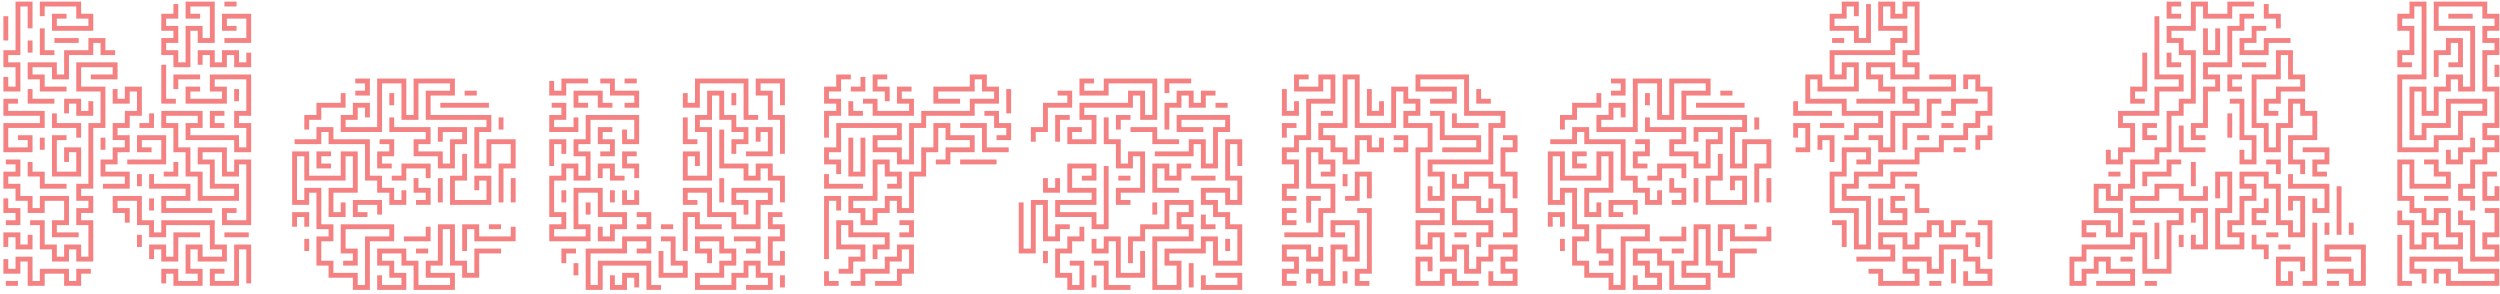 <svg width="247" height="29" viewBox="0 0 247 29" fill="none" xmlns="http://www.w3.org/2000/svg">
<path d="M0.335 9.04V7.6H0.815V8.56H1.535V6.64H0.335V4.96H1.535V0.16H3.215V2.8H2.735V0.64H2.015V5.44H0.815V6.16H2.015V9.04H0.335ZM5.135 3.04V1.36H6.575V1.84H5.615V2.56H8.735V1.84H7.535V0.64H4.415V1.6H3.935V0.16H8.015V1.36H9.215V3.04H5.135ZM17.135 6.64V5.44H15.935V3.76H17.135V3.04H15.935V1.36H17.135V0.4H17.615V1.84H16.415V2.56H17.615V4.24H16.415V4.96H17.615V6.16H18.335V2.56H20.015V3.76H20.735V0.64H18.815V1.36H19.775V1.84H18.335V0.16H21.215V4.24H19.535V3.04H18.815V6.64H17.135ZM22.175 0.64V0.16H23.375V0.64H22.175ZM22.175 4.24V3.76H24.335V1.84H22.415V2.56H23.375V3.04H21.935V1.36H24.815V4.24H22.175ZM0.335 4V1.6H0.815V4H0.335ZM3.935 5.44V2.8H4.415V4.96H5.375V5.44H3.935ZM5.375 4.24V3.76H7.775V4.24H5.375ZM3.935 9.04V7.84H2.735V6.16H5.615V7.36H6.335V4.96H8.735V3.76H10.415V4.96H11.375V5.44H9.935V4.24H9.215V5.44H6.815V7.84H5.135V6.64H3.215V7.36H4.415V8.56H6.575V9.04H3.935ZM2.735 5.2V4H3.215V5.2H2.735ZM20.735 6.64V5.44H20.015V6.4H19.535V4.96H21.215V6.16H21.935V4.96H23.615V6.16H24.335V5.2H24.815V6.64H23.135V5.44H22.415V6.64H20.735ZM5.135 25.84V24.64H3.935V22.24H2.975V21.76H4.415V24.16H5.615V25.36H6.335V24.16H8.015V25.36H8.735V22.24H7.535V20.56H8.735V19.84H7.535V18.16H8.735V12.16H9.935V9.04H7.535V6.16H11.615V7.84H8.975V7.36H11.135V6.64H8.015V8.56H10.415V12.64H9.215V18.64H8.015V19.36H9.215V21.04H8.015V21.76H9.215V25.84H7.535V24.64H6.815V25.84H5.135ZM15.935 10.24V6.4H16.415V9.76H17.375V10.24H15.935ZM21.935 22.24V20.56H23.375V21.04H22.415V21.76H24.335V16.24H23.615V17.44H21.935V15.04H20.015V15.76H21.215V18.16H23.615V19.84H19.535V17.44H18.335V15.04H17.135V12.64H15.935V10.96H20.015V12.64H18.815V13.36H23.615V14.56H24.335V12.64H23.135V10.96H24.335V7.84H21.215V8.56H22.415V10.24H18.335V8.56H19.775V9.04H18.815V9.76H21.935V9.04H20.735V7.36H24.815V11.44H23.615V12.16H24.815V15.04H23.135V13.84H18.335V12.16H19.535V11.44H16.415V12.16H17.615V14.56H18.815V16.96H20.015V19.36H23.135V18.64H20.735V16.24H19.535V14.56H22.415V16.96H23.135V15.76H24.815V22.24H21.935ZM17.135 8.8V7.36H19.775V7.84H17.615V8.8H17.135ZM10.175 18.64V18.16H12.335V17.44H9.935V15.76H11.135V14.56H12.335V13.84H11.135V12.16H12.335V10.96H13.535V9.04H12.815V10.24H11.135V8.8H11.615V9.76H12.335V8.56H14.015V11.44H12.815V12.64H11.615V13.36H12.815V15.04H11.615V16.24H10.415V16.96H12.815V18.64H10.175ZM23.135 10V8.8H23.615V10H23.135ZM2.735 10.24V8.8H3.215V9.76H5.375V10.24H2.735ZM7.535 11.44V10.24H6.815V11.2H6.335V9.76H8.015V10.96H8.735V10H9.215V11.44H7.535ZM0.335 15.04V12.16H3.935V11.44H0.335V9.76H1.775V10.24H0.815V10.96H4.415V12.64H0.815V14.56H2.735V13.84H1.775V13.36H3.215V15.04H0.335ZM20.735 12.64V10.96H22.175V11.44H21.215V12.16H22.175V12.64H20.735ZM13.775 12.64V12.16H14.735V11.2H15.215V12.64H13.775ZM7.535 13.6V12.64H5.135V11.2H5.615V12.16H8.015V13.6H7.535ZM5.135 17.44V13.36H6.575V13.84H5.615V16.96H7.535V15.04H6.815V16H6.335V14.56H8.015V17.44H5.135ZM12.575 16.24V15.76H15.935V13.84H14.015V14.56H14.975V15.04H13.535V13.36H16.415V16.24H12.575ZM3.935 14.8V13.6H4.415V14.8H3.935ZM9.935 14.8V13.6H10.415V14.8H9.935ZM5.135 23.44V21.76H6.335V19.84H4.415V21.04H2.735V19.84H1.535V18.64H0.335V16.96H1.535V16.24H0.575V15.76H2.015V17.44H0.815V18.16H2.015V19.36H3.215V20.56H3.935V19.36H6.815V22.24H5.615V22.96H7.775V23.44H5.135ZM3.935 18.64V17.44H2.735V16H3.215V16.96H4.415V18.16H6.575V18.64H3.935ZM16.175 17.44V16.96H17.135V16H17.615V17.44H16.175ZM13.535 18.4V17.2H14.015V18.4H13.535ZM15.935 21.04V19.36H18.335V18.64H14.735V17.2H15.215V18.16H18.815V19.84H16.415V20.56H20.975V21.04H15.935ZM17.135 28.24V27.04H16.415V28H15.935V26.56H17.615V27.76H19.535V27.04H18.335V24.16H20.015V25.36H21.935V24.64H20.735V22.24H16.415V23.44H14.735V22.24H13.535V19.84H11.615V20.56H12.815V22H12.335V21.04H11.135V19.36H14.015V21.76H15.215V22.96H15.935V21.76H21.215V24.16H22.415V25.84H19.535V24.64H18.815V26.56H20.015V28.24H17.135ZM14.735 20.8V19.6H15.215V20.8H14.735ZM0.575 22.24V21.76H1.535V21.04H0.335V19.6H0.815V20.56H2.015V22.24H0.575ZM1.535 24.64V23.44H0.815V24.4H0.335V22.96H2.015V24.16H2.735V23.2H3.215V24.64H1.535ZM15.935 25.84V24.64H15.215V25.6H14.735V24.16H16.415V25.36H17.135V22.96H19.775V23.44H17.615V25.84H15.935ZM22.175 23.44V22.96H24.575V23.44H22.175ZM13.535 24.4V23.2H14.015V24.4H13.535ZM20.735 28.24V26.56H22.175V27.04H21.215V27.76H23.135V24.16H24.815V28H24.335V24.64H23.615V28.24H20.735ZM2.735 28.24V25.84H2.015V27.04H0.335V25.6H0.815V26.56H1.535V25.36H3.215V27.76H3.935V26.56H6.815V27.76H7.535V26.56H8.975V27.04H8.015V28.24H6.335V27.04H4.415V28.24H2.735ZM0.575 28.24V27.76H1.775V28.24H0.575ZM49.264 20V16.16H50.464V14.24H48.544V16.64H46.864V12.56H48.064V11.84H42.064V8.96H44.464V8.24H41.344V11.84H39.664V8.24H37.744V13.04H33.664V11.36H34.864V10.16H36.544V11.6H36.064V10.64H35.344V11.84H34.144V12.56H37.264V7.76H40.144V11.36H40.864V7.76H44.944V9.44H42.544V11.36H48.544V13.04H47.344V16.16H48.064V13.76H50.944V16.64H49.744V20H49.264ZM35.104 9.44V8.96H36.064V8.24H35.104V7.76H36.544V9.44H35.104ZM45.904 9.44V8.96H47.104V9.44H45.904ZM30.064 12.8V11.36H31.264V10.16H33.664V9.2H34.144V10.64H31.744V11.84H30.544V12.8H30.064ZM38.464 10.4V9.2H38.944V10.4H38.464ZM43.504 10.64V10.16H48.304V10.64H43.504ZM43.264 16.64V15.44H40.864V13.76H42.064V13.04H38.464V11.6H38.944V12.56H42.544V14.24H41.344V14.96H43.744V16.16H44.464V13.76H45.664V13.04H43.744V14H43.264V12.56H46.144V14.24H44.944V16.64H43.264ZM49.264 12.8V11.6H49.744V12.8H49.264ZM38.464 20.24V19.04H37.264V17.84H36.064V14.24H32.464V13.04H31.744V14.24H29.104V13.76H31.264V12.56H32.944V13.76H36.544V17.36H37.744V18.56H38.944V19.76H39.664V18.8H40.144V20.24H38.464ZM37.264 16.64V14.96H38.464V14.24H37.504V13.76H38.944V15.44H37.744V16.16H38.704V16.64H37.264ZM34.864 28.64V27.44H32.464V26.24H31.264V23.36H32.464V22.64H31.264V19.04H30.544V20.24H28.864V14.96H30.544V17.36H33.664V14.96H35.344V19.04H32.944V20.96H33.664V20H34.144V21.44H32.464V18.56H34.864V15.44H34.144V17.84H30.064V15.44H29.344V19.76H30.064V18.56H31.744V22.16H32.944V23.84H31.744V25.76H32.944V26.96H35.344V28.16H36.064V23.36H38.464V22.64H34.144V24.56H35.344V26.24H33.904V25.76H34.864V25.04H33.664V22.16H38.944V23.84H36.544V28.64H34.864ZM31.264 16.64V14.96H32.704V15.44H31.744V16.16H32.704V16.64H31.264ZM44.464 20.24V17.36H45.664V15.2H46.144V17.84H44.944V19.76H48.064V17.84H47.344V18.8H46.864V17.36H48.544V20.24H44.464ZM38.704 17.84V17.36H39.664V16.16H42.544V17.6H42.064V16.64H40.144V17.84H38.704ZM50.464 20V17.6H50.944V20H50.464ZM41.104 20.24V19.76H42.064V19.04H40.864V17.6H41.344V18.56H42.544V20.24H41.104ZM43.264 20V17.6H43.744V20H43.264ZM34.864 21.44V19.76H37.744V21.2H37.264V20.24H35.344V20.96H36.304V21.44H34.864ZM28.864 22.4V20.96H30.544V22.4H30.064V21.44H29.344V22.4H28.864ZM37.264 28.64V27.2H37.744V28.16H39.664V27.44H38.464V26.24H37.264V24.56H40.144V25.76H41.344V28.16H44.464V27.44H42.064V25.76H43.264V22.16H44.944V25.76H46.144V26.96H46.864V24.56H49.504V25.04H47.344V27.44H45.664V26.24H44.464V22.64H43.744V26.24H42.544V26.96H44.944V28.64H40.864V26.24H39.664V25.04H37.744V25.76H38.944V26.96H40.144V28.64H37.264ZM45.664 24.8V22.16H47.344V23.36H50.464V22.4H50.944V23.84H46.864V22.64H46.144V24.8H45.664ZM48.304 22.64V22.16H49.504V22.64H48.304ZM39.904 23.84V23.36H42.064V22.4H42.544V23.84H39.904ZM30.064 24.8V23.6H30.544V24.8H30.064ZM41.104 25.04V24.56H42.304V25.04H41.104ZM54.266 9.44V8H54.746V8.96H55.466V7.76H58.106V8.24H55.946V9.44H54.266ZM61.706 10.64V10.16H62.666V9.44H60.266V8.24H59.306V7.76H60.746V8.96H63.146V10.64H61.706ZM61.706 8.24V7.76H62.906V8.24H61.706ZM73.466 11.84V8.24H69.146V10.64H67.466V9.2H67.946V10.16H68.666V7.76H73.946V11.36H74.906V11.84H73.466ZM77.066 15.2V11.84H75.866V9.44H74.666V7.76H77.546V10.4H77.066V8.24H75.146V8.96H76.346V11.36H77.546V15.2H77.066ZM56.666 10.64V8.96H59.546V10.16H60.506V10.64H59.066V9.44H57.146V10.16H58.106V10.64H56.666ZM67.466 17.84V14.96H69.146V16.4H68.666V15.44H67.946V17.36H69.866V13.04H68.666V11.36H69.866V8.96H71.546V11.36H72.746V12.56H73.946V14.24H72.746V15.2H72.266V13.76H73.466V13.04H72.266V11.84H71.066V9.44H70.346V11.84H69.146V12.56H70.346V17.84H67.466ZM72.266 10.4V9.2H72.746V10.4H72.266ZM54.266 13.04V11.36H55.466V10.64H54.506V10.16H55.946V11.84H54.746V12.56H56.666V11.6H57.146V13.04H54.266ZM54.266 23.84V22.16H55.466V21.44H54.266V17.36H55.466V16.16H57.146V17.36H57.866V15.44H56.666V13.76H57.866V11.36H63.146V14.24H61.466V12.8H61.946V13.76H62.666V11.84H58.346V14.24H57.146V14.96H58.346V17.84H56.666V16.64H55.946V17.84H54.746V20.96H55.946V22.64H54.746V23.36H57.866V22.64H56.666V18.56H59.546V20.96H61.946V22.64H60.746V23.84H59.066V22.4H59.546V23.36H60.266V22.16H61.466V21.44H59.066V19.04H57.146V22.16H58.346V23.84H54.266ZM67.466 14.24V11.6H67.946V13.76H68.906V14.24H67.466ZM73.706 15.44V14.96H75.866V13.04H75.146V14H74.666V12.56H76.346V15.44H73.706ZM59.306 15.44V14.96H60.266V14.24H59.066V12.56H60.506V13.04H59.546V13.76H60.746V15.44H59.306ZM77.066 20V17.84H75.866V16.64H75.146V17.84H73.466V16.64H71.066V12.8H71.546V16.16H73.946V17.36H74.666V16.16H76.346V17.36H77.546V20H77.066ZM54.266 16.4V13.76H55.946V15.2H55.466V14.24H54.746V16.4H54.266ZM62.666 17.6V16.64H61.466V14.96H62.906V15.44H61.946V16.16H63.146V17.6H62.666ZM60.266 17.84V16.64H59.546V17.6H59.066V16.16H60.746V17.36H61.706V17.84H60.266ZM71.066 20V17.6H71.546V20H71.066ZM72.266 22.64V21.44H69.866V19.04H67.946V19.76H68.906V20.24H67.466V18.56H70.346V20.96H72.746V22.16H74.666V19.76H75.866V19.04H72.746V19.76H73.946V21.2H73.466V20.24H72.266V18.56H76.346V20.24H75.146V22.64H72.266ZM55.466 20V18.8H55.946V20H55.466ZM60.266 20V18.8H60.746V20H60.266ZM61.466 20.24V18.8H61.946V19.76H62.666V18.8H63.146V20.24H61.466ZM57.866 21.2V20H58.346V21.2H57.866ZM75.866 26.24V23.36H77.066V22.64H75.866V20.96H77.306V21.44H76.346V22.16H77.546V23.84H76.346V25.76H77.066V24.8H77.546V26.24H75.866ZM62.906 22.64V22.16H63.866V21.44H62.906V20.96H64.346V22.64H62.906ZM67.466 24.8V20.96H69.146V22.16H71.306V22.64H68.666V21.44H67.946V24.8H67.466ZM65.306 22.64V22.16H66.506V22.64H65.306ZM57.866 28.64V24.56H61.466V23.36H64.346V25.04H62.906V24.56H63.866V23.84H61.946V25.04H58.346V28.16H59.066V25.76H64.346V28.16H65.306V28.64H63.866V26.24H59.546V28.64H57.866ZM65.066 27.44V24.8H65.546V26.96H67.466V26.24H66.266V23.84H65.306V23.36H66.746V25.76H67.946V27.44H65.066ZM68.666 28.64V26.96H71.066V25.76H72.266V25.04H71.066V23.84H69.146V24.56H70.346V26H69.866V25.04H68.666V23.36H71.546V24.56H72.746V26.24H71.546V27.44H69.146V28.16H72.266V26.96H73.466V25.76H75.146V26.96H76.346V28.64H73.706V28.16H75.866V27.44H74.666V26.24H73.946V27.44H72.746V28.64H68.666ZM73.706 25.04V24.56H74.666V23.84H72.506V23.36H75.146V25.04H73.706ZM55.466 26V24.56H56.906V25.04H55.946V26H55.466ZM56.666 27.2V26H57.146V27.2H56.666ZM60.266 28.64V27.2H60.746V28.16H61.466V26.96H63.146V28.4H62.666V27.44H61.946V28.64H60.266ZM77.066 28.4V27.2H77.546V28.4H77.066ZM82.619 17.2V16.24H81.419V14.56H82.619V12.16H89.099V13.84H86.699V14.56H89.099V15.76H89.819V12.16H91.019V10.96H95.819V9.76H98.219V9.04H97.019V7.84H96.299V9.04H92.699V9.76H94.859V10.24H92.219V8.56H95.819V7.36H97.499V8.56H98.699V10.24H96.299V11.44H91.499V12.64H90.299V16.24H88.619V15.04H86.219V13.36H88.619V12.64H83.099V15.04H81.899V15.76H83.099V17.2H82.619ZM81.419 13.6V10.96H82.619V10.24H81.419V8.56H82.619V7.36H84.059V7.84H83.099V9.04H81.899V9.76H83.099V11.44H81.899V13.6H81.419ZM87.419 10V9.04H86.219V7.36H87.659V7.84H86.699V8.56H87.899V10H87.419ZM84.059 9.04V8.56H85.019V7.6H85.499V9.04H84.059ZM86.219 11.44V10.24H85.259V9.76H86.699V10.96H89.819V10.24H88.619V8.56H90.059V9.04H89.099V9.76H90.299V11.44H86.219ZM99.419 11.2V8.8H99.899V11.2H99.419ZM83.819 11.44V10H84.299V10.96H85.259V11.44H83.819ZM98.459 13.84V13.36H99.419V12.64H98.219V11.44H97.259V10.96H98.699V12.16H99.899V13.84H98.459ZM85.019 22.24V21.04H83.819V19.36H86.219V15.76H87.899V16.96H89.099V18.64H87.659V18.16H88.619V17.44H87.419V16.24H86.699V19.84H84.299V20.56H85.499V21.76H86.219V20.56H87.419V19.36H89.099V20.56H89.819V16.96H91.019V14.56H92.219V12.16H93.899V13.36H96.299V15.04H93.899V16.24H92.459V15.76H93.419V14.56H95.819V13.84H93.419V12.64H92.699V15.04H91.499V17.44H90.299V21.04H88.619V19.84H87.899V21.04H86.699V22.24H85.019ZM97.019 15.04V12.64H94.859V12.16H97.499V14.56H99.659V15.04H97.019ZM83.819 17.44V13.6H84.299V16.96H85.019V13.6H85.499V17.44H83.819ZM94.859 16.24V15.76H98.459V16.24H94.859ZM81.419 18.64V17.2H81.899V18.16H85.259V18.64H81.419ZM81.419 25.6V19.36H83.099V20.8H82.619V19.84H81.899V25.6H81.419ZM82.859 27.04V26.56H83.819V25.36H85.019V24.64H82.619V21.76H84.299V22.96H87.899V24.64H86.699V25.6H86.219V24.16H87.419V23.44H83.819V22.24H83.099V24.16H85.499V25.84H84.299V27.04H82.859ZM88.859 23.44V22.96H89.819V22.24H88.859V21.76H90.299V23.44H88.859ZM84.059 28.24V27.76H85.019V26.56H87.419V25.36H88.619V24.16H90.299V27.04H89.099V28.24H86.459V27.76H88.619V26.56H89.819V24.64H89.099V25.84H87.899V27.04H85.499V28.24H84.059ZM81.419 28.24V26.8H81.899V27.76H82.859V28.24H81.419ZM105.451 14.24V12.56H106.891V13.04H105.931V13.76H107.851V11.84H106.651V10.16H111.451V8.96H113.131V11.36H113.851V8.24H109.531V9.44H106.651V7.76H108.091V8.24H107.131V8.96H109.051V7.76H114.331V11.84H112.651V9.44H111.931V10.64H107.131V11.36H108.331V14.24H105.451ZM115.051 9.2V7.76H117.691V8.24H115.531V9.2H115.051ZM101.851 14V12.56H103.051V10.16H105.451V9.44H104.491V8.96H105.931V10.64H103.531V13.04H102.331V14H101.851ZM115.051 12.8V10.16H116.251V8.96H117.931V10.16H118.651V8.96H120.091V9.44H119.131V10.64H117.451V9.44H116.731V10.64H115.531V12.8H115.051ZM120.091 10.64V10.16H121.291V10.64H120.091ZM104.251 14V11.36H105.691V11.84H104.731V14H104.251ZM110.251 12.8V11.36H111.691V11.84H110.731V12.8H110.251ZM118.651 16.64V14.24H117.931V15.44H114.091V14.96H117.451V13.76H119.131V16.16H119.851V12.56H121.051V11.84H116.731V12.56H118.891V13.04H116.251V11.36H121.531V13.04H120.331V16.64H118.651ZM110.251 20.24V18.56H112.651V15.44H111.931V16.64H110.251V14.24H109.051V11.6H109.531V13.76H110.731V16.16H111.451V14.96H113.131V19.04H110.731V19.76H111.691V20.24H110.251ZM113.851 14.24V13.04H111.691V12.56H114.331V13.76H116.491V14.24H113.851ZM113.851 28.64V23.36H117.451V22.64H116.251V20.96H117.451V20.24H115.531V22.64H113.131V23.84H111.931V26H111.451V23.36H112.651V22.16H115.051V19.76H117.931V21.44H116.731V22.16H117.931V23.84H114.331V28.16H116.251V26.24H115.051V24.56H118.651V23.36H120.331V25.76H122.251V22.64H121.051V21.44H119.851V20.24H118.651V18.56H121.531V19.76H122.251V17.84H121.051V13.76H122.731V16.4H122.251V14.24H121.531V17.36H122.731V20.24H121.051V19.04H119.131V19.76H120.331V20.96H121.531V22.16H122.731V26.24H119.851V23.84H119.131V25.04H115.531V25.76H116.731V28.64H113.851ZM107.851 22.64V21.44H104.251V19.76H107.851V19.04H105.451V16.16H108.331V17.84H106.891V17.36H107.851V16.64H105.931V18.56H108.331V20.24H104.731V20.96H108.331V22.16H109.051V16.4H109.531V22.64H107.851ZM113.851 19.04V16.16H115.531V17.36H116.251V16.16H117.691V16.64H116.731V17.84H115.051V16.64H114.331V18.56H116.491V19.04H113.851ZM110.491 17.84V17.36H111.691V17.84H110.491ZM117.691 17.84V17.36H120.091V17.84H117.691ZM103.051 19.04V17.6H103.531V18.56H104.251V17.6H104.731V19.04H103.051ZM100.651 25.04V20H101.131V24.56H101.851V19.76H103.531V23.36H104.251V22.16H105.691V22.64H104.731V23.84H103.051V20.24H102.331V25.04H100.651ZM113.851 21.2V20H114.331V21.2H113.851ZM118.651 22.64V21.2H119.131V22.16H120.091V22.64H118.651ZM105.451 28.64V27.44H104.251V24.56H105.451V23.36H106.651V22.4H107.131V23.84H105.931V25.04H104.731V26.96H105.931V28.16H106.651V26.24H105.691V25.76H107.131V28.64H105.451ZM110.251 27.44V23.84H109.531V25.04H107.851V23.6H108.331V24.56H109.051V23.36H110.731V26.96H112.651V24.8H113.131V27.44H110.251ZM121.051 24.8V23.6H121.531V24.8H121.051ZM103.051 26V24.8H103.531V26H103.051ZM109.051 28.64V26.24H108.091V25.76H109.531V28.16H111.691V28.64H109.051ZM117.451 28.4V26H117.931V28.4H117.451ZM118.651 28.64V27.2H119.131V28.16H122.251V27.44H120.091V26.96H122.731V28.64H118.651ZM107.851 28.4V27.2H108.331V28.4H107.851ZM126.654 19.84V18.16H127.854V16.24H126.654V14.56H127.854V13.36H129.054V9.76H131.454V7.84H130.734V9.04H127.854V7.36H129.294V7.84H128.334V8.56H130.254V7.36H131.934V10.24H129.534V13.84H128.334V15.04H127.134V15.76H128.334V18.64H127.134V19.36H128.094V19.84H126.654ZM147.054 28.24V26.8H147.534V27.76H149.454V27.04H148.254V25.36H149.454V24.64H147.534V25.84H146.334V27.04H144.654V24.64H143.934V25.84H142.254V23.44H141.534V24.64H139.854V21.76H142.254V21.04H139.854V14.56H141.054V12.64H138.654V10.96H139.854V10.24H138.654V9.04H137.934V12.64H133.854V7.84H133.134V12.64H130.734V13.36H131.934V14.56H133.134V15.76H133.854V13.36H135.534V14.56H136.254V13.6H136.734V15.04H135.054V13.84H134.334V16.24H132.654V15.04H131.454V13.84H130.254V12.16H132.654V7.36H134.334V12.16H137.454V8.56H139.134V9.76H140.334V11.44H139.134V12.16H141.534V15.04H140.334V20.56H142.734V22.24H140.334V24.16H141.054V22.96H142.734V25.36H143.454V24.16H145.134V26.56H145.854V25.36H147.054V24.16H149.934V25.84H148.734V26.56H149.934V28.24H147.054ZM141.054 19.84V18.4H141.534V19.36H142.254V17.44H141.054V15.76H147.054V12.16H148.254V11.44H144.654V7.84H140.334V8.56H143.934V10.24H141.294V9.76H143.454V9.04H139.854V7.36H145.134V10.96H148.734V12.64H147.534V16.24H141.534V16.96H142.734V19.84H141.054ZM145.854 10.24V8.8H146.334V9.76H147.294V10.24H145.854ZM135.054 11.44V8.8H135.534V10.96H136.254V10H136.734V11.44H135.054ZM126.654 11.44V8.8H127.134V10.96H127.854V10H128.334V11.44H126.654ZM142.494 15.04V14.56H145.854V13.84H142.254V11.44H141.294V10.96H142.734V13.36H146.334V15.04H142.494ZM130.494 11.44V10.96H131.694V11.44H130.494ZM143.454 12.64V11.2H143.934V12.16H146.094V12.64H143.454ZM126.654 13.6V12.16H128.094V12.64H127.134V13.6H126.654ZM149.454 19.6V17.44H148.254V14.56H149.454V13.84H148.494V13.36H149.934V15.04H148.734V16.96H149.934V19.6H149.454ZM137.694 15.04V14.56H138.654V13.84H137.694V13.36H139.134V15.04H137.694ZM126.894 23.44V22.96H130.254V20.56H131.454V18.64H129.054V14.56H130.734V15.76H131.934V17.44H130.494V16.96H131.454V16.24H130.254V15.04H129.534V18.16H131.934V21.04H130.734V23.44H126.894ZM148.494 23.44V22.96H149.454V21.04H148.254V18.64H147.054V17.44H145.134V18.64H143.454V17.2H143.934V18.16H144.654V16.96H147.534V18.16H148.734V20.56H149.934V23.44H148.494ZM132.894 19.84V19.36H133.854V16.96H135.534V19.6H135.054V17.44H134.334V19.84H132.894ZM132.654 18.4V17.2H133.134V18.4H132.654ZM129.054 22V19.36H130.494V19.84H129.534V22H129.054ZM145.854 24.4V22.96H147.054V22.24H143.454V19.36H146.334V20.56H147.054V19.6H147.534V21.04H145.854V19.84H143.934V21.76H147.534V23.44H146.334V24.4H145.854ZM126.654 22.24V20.56H128.094V21.04H127.134V21.76H128.094V22.24H126.654ZM133.854 28.24V26.56H135.054V21.04H134.094V20.56H135.534V27.04H134.334V27.76H135.294V28.24H133.854ZM130.254 28.24V27.04H129.534V28H129.054V26.56H130.734V27.76H131.454V24.16H133.134V25.36H133.854V22.24H131.934V22.96H132.894V23.44H131.454V21.76H134.334V25.84H132.654V24.64H131.934V28.24H130.254ZM143.694 23.44V22.96H144.894V23.44H143.694ZM126.654 28.24V26.56H127.854V25.84H126.654V24.16H129.534V25.36H130.254V24.4H130.734V25.84H129.054V24.64H127.134V25.36H128.334V27.04H127.134V27.76H128.094V28.24H126.654ZM139.854 28.24V25.36H141.534V26.8H141.054V25.84H140.334V27.76H142.254V26.56H143.934V27.76H146.094V28.24H143.454V27.04H142.734V28.24H139.854ZM132.654 28V26.8H133.134V28H132.654ZM173.327 20V16.16H174.527V14.24H172.607V16.64H170.927V12.56H172.127V11.84H166.127V8.96H168.527V8.24H165.407V11.84H163.727V8.24H161.807V13.04H157.727V11.36H158.927V10.16H160.607V11.6H160.127V10.64H159.407V11.84H158.207V12.56H161.327V7.76H164.207V11.36H164.927V7.76H169.007V9.44H166.607V11.36H172.607V13.04H171.407V16.16H172.127V13.76H175.007V16.64H173.807V20H173.327ZM159.167 9.44V8.96H160.127V8.24H159.167V7.76H160.607V9.44H159.167ZM169.967 9.44V8.96H171.167V9.44H169.967ZM154.127 12.8V11.36H155.327V10.16H157.727V9.2H158.207V10.64H155.807V11.84H154.607V12.8H154.127ZM162.527 10.4V9.2H163.007V10.4H162.527ZM167.567 10.64V10.16H172.367V10.64H167.567ZM167.327 16.64V15.44H164.927V13.76H166.127V13.04H162.527V11.6H163.007V12.56H166.607V14.24H165.407V14.96H167.807V16.16H168.527V13.76H169.727V13.04H167.807V14H167.327V12.56H170.207V14.24H169.007V16.64H167.327ZM173.327 12.8V11.6H173.807V12.8H173.327ZM162.527 20.24V19.04H161.327V17.84H160.127V14.24H156.527V13.04H155.807V14.24H153.167V13.76H155.327V12.56H157.007V13.76H160.607V17.36H161.807V18.56H163.007V19.76H163.727V18.8H164.207V20.24H162.527ZM161.327 16.64V14.96H162.527V14.24H161.567V13.76H163.007V15.44H161.807V16.16H162.767V16.64H161.327ZM158.927 28.64V27.44H156.527V26.24H155.327V23.36H156.527V22.64H155.327V19.04H154.607V20.24H152.927V14.96H154.607V17.36H157.727V14.96H159.407V19.04H157.007V20.96H157.727V20H158.207V21.44H156.527V18.56H158.927V15.44H158.207V17.84H154.127V15.44H153.407V19.76H154.127V18.56H155.807V22.16H157.007V23.84H155.807V25.76H157.007V26.96H159.407V28.16H160.127V23.36H162.527V22.64H158.207V24.56H159.407V26.24H157.967V25.76H158.927V25.04H157.727V22.16H163.007V23.84H160.607V28.64H158.927ZM155.327 16.64V14.96H156.767V15.44H155.807V16.16H156.767V16.64H155.327ZM168.527 20.24V17.36H169.727V15.2H170.207V17.84H169.007V19.76H172.127V17.84H171.407V18.8H170.927V17.36H172.607V20.24H168.527ZM162.767 17.84V17.36H163.727V16.16H166.607V17.6H166.127V16.64H164.207V17.84H162.767ZM174.527 20V17.6H175.007V20H174.527ZM165.167 20.24V19.76H166.127V19.04H164.927V17.6H165.407V18.56H166.607V20.24H165.167ZM167.327 20V17.6H167.807V20H167.327ZM158.927 21.44V19.76H161.807V21.2H161.327V20.24H159.407V20.96H160.367V21.44H158.927ZM152.927 22.4V20.96H154.607V22.4H154.127V21.44H153.407V22.4H152.927ZM161.327 28.64V27.2H161.807V28.16H163.727V27.44H162.527V26.24H161.327V24.56H164.207V25.76H165.407V28.16H168.527V27.44H166.127V25.76H167.327V22.16H169.007V25.76H170.207V26.96H170.927V24.56H173.567V25.04H171.407V27.44H169.727V26.24H168.527V22.64H167.807V26.24H166.607V26.96H169.007V28.64H164.927V26.24H163.727V25.04H161.807V25.76H163.007V26.96H164.207V28.64H161.327ZM169.727 24.8V22.16H171.407V23.36H174.527V22.4H175.007V23.84H170.927V22.64H170.207V24.8H169.727ZM172.367 22.64V22.16H173.567V22.64H172.367ZM163.967 23.84V23.36H166.127V22.4H166.607V23.84H163.967ZM154.127 24.8V23.6H154.607V24.8H154.127ZM165.167 25.04V24.56H166.367V25.04H165.167ZM182.209 13.84V13.36H183.169V12.16H185.569V11.44H181.969V10.24H178.369V7.36H180.049V8.56H183.169V6.64H182.449V7.84H180.769V4.96H186.769V3.76H187.969V3.04H185.569V0.16H187.249V1.36H187.969V0.16H189.649V5.44H188.449V6.16H189.649V7.84H186.769V6.64H184.849V7.36H186.049V8.56H187.249V10.24H183.409V9.76H186.769V9.04H185.569V7.84H184.369V6.16H187.249V7.36H189.169V6.64H187.969V4.96H189.169V0.64H188.449V1.84H186.769V0.64H186.049V2.56H188.449V4.24H187.249V5.44H181.249V7.36H181.969V6.16H183.649V9.04H179.569V7.84H178.849V9.76H182.449V10.96H186.049V12.64H183.649V13.84H182.209ZM183.169 4.24V3.04H180.769V1.36H181.969V0.16H183.649V1.6H183.169V0.64H182.449V1.84H181.249V2.56H183.649V3.76H184.369V0.4H184.849V4.24H183.169ZM181.009 4.24V3.76H182.209V4.24H181.009ZM183.169 24.64V21.04H180.769V16.96H181.969V14.56H184.849V16.24H183.409V15.76H184.369V15.04H182.449V17.44H181.249V20.56H183.649V24.16H184.369V19.84H181.969V18.16H183.169V16.96H185.569V15.76H189.169V14.56H191.569V13.36H193.969V12.16H195.169V10.96H196.369V9.04H195.169V7.84H194.449V8.8H193.969V7.36H195.649V8.56H196.849V11.44H195.649V12.64H194.449V13.84H192.049V15.04H189.649V16.24H186.049V17.44H183.649V18.64H182.449V19.36H184.849V24.64H183.169ZM185.569 15.04V13.84H184.609V13.36H186.049V14.56H186.769V10.96H189.169V10.24H187.969V8.56H192.769V7.84H190.609V7.36H193.249V9.04H188.449V9.76H189.649V11.44H187.249V15.04H185.569ZM191.809 11.44V10.96H192.769V9.76H195.409V10.24H193.249V11.44H191.809ZM187.969 14.8V12.16H190.369V9.76H191.809V10.24H190.849V12.64H188.449V14.8H187.969ZM177.169 11.44V10H177.649V10.96H181.009V11.44H177.169ZM191.809 12.64V12.16H193.009V12.64H191.809ZM177.409 15.04V14.56H178.369V12.64H177.649V13.6H177.169V12.16H178.849V15.04H177.409ZM179.809 12.64V12.16H182.209V12.64H179.809ZM195.169 14.8V13.36H196.369V12.4H196.849V13.84H195.649V14.8H195.169ZM180.769 16V13.84H180.049V14.8H179.569V13.36H181.249V16H180.769ZM189.409 13.84V13.36H190.609V13.84H189.409ZM193.009 15.04V14.56H194.209V15.04H193.009ZM184.609 18.64V18.16H186.769V16.96H189.409V17.44H187.249V18.64H184.609ZM189.169 21.04V18.64H188.209V18.16H189.649V20.56H190.609V21.04H189.169ZM185.569 22.24V19.6H186.049V21.76H187.969V21.04H186.769V19.36H188.209V19.84H187.249V20.56H188.449V22.24H185.569ZM181.969 24.4V22.24H181.009V21.76H182.449V24.4H181.969ZM183.409 25.84V25.36H186.769V24.64H185.569V22.96H188.449V24.16H189.169V22.96H190.369V21.76H192.049V22.96H192.769V21.76H194.209V22.24H193.249V23.44H191.569V22.24H190.849V23.44H189.649V24.64H187.969V23.44H186.049V24.16H187.249V25.84H183.409ZM196.369 25.6V22.24H195.409V21.76H196.849V25.6H196.369ZM195.169 24.4V23.44H194.209V22.96H195.649V24.4H195.169ZM185.569 28.24V27.04H184.609V26.56H186.049V27.76H189.169V27.04H187.969V25.36H190.849V26.56H191.569V24.16H194.449V25.36H195.649V26.56H196.849V28.24H193.969V26.8H194.449V27.76H196.369V27.04H195.169V25.84H193.969V24.64H192.049V27.04H190.369V25.84H188.449V26.56H189.649V28.24H185.569ZM192.769 28V25.6H193.249V28H192.769ZM190.609 28.24V27.76H191.809V28.24H190.609ZM205.663 23.44V21.76H208.543V22.96H209.263V21.04H206.863V18.16H208.543V19.36H209.263V18.16H210.463V15.76H212.863V14.56H214.063V10.96H215.263V9.76H216.463V5.44H215.263V4.24H214.063V2.56H216.463V0.16H218.143V1.36H220.063V0.16H222.703V0.64H220.543V1.84H217.663V0.64H216.943V3.04H214.543V3.76H215.743V4.96H216.943V10.24H215.743V11.44H214.543V15.04H213.343V16.24H210.943V18.64H209.743V19.84H208.063V18.64H207.343V20.56H209.743V23.44H208.063V22.24H206.143V22.96H207.103V23.44H205.663ZM214.063 1.84V0.16H215.503V0.64H214.543V1.36H215.503V1.84H214.063ZM224.863 2.8V1.84H223.663V0.4H224.143V1.36H225.343V2.8H224.863ZM216.463 13.84V12.16H217.663V8.56H218.863V7.84H217.663V6.16H220.063V2.56H221.263V1.36H222.703V1.84H221.743V3.04H220.543V6.64H218.143V7.36H219.343V9.04H218.143V12.64H216.943V13.36H217.903V13.84H216.463ZM208.063 16.24V14.8H208.543V15.76H209.263V14.56H210.463V12.64H209.263V10.96H212.863V8.56H215.263V7.84H212.863V1.6H213.343V7.36H215.743V9.04H213.343V11.44H209.743V12.16H210.943V15.04H209.743V16.24H208.063ZM221.263 5.44V3.76H222.463V2.56H223.903V3.04H222.943V4.24H221.743V4.96H223.663V3.76H226.303V4.24H224.143V5.44H221.263ZM217.663 5.44V2.8H218.143V4.96H218.863V2.8H219.343V5.44H217.663ZM227.263 17.2V16.24H226.063V13.36H228.463V11.44H227.263V10.24H226.543V12.64H225.343V15.04H223.663V12.64H222.463V7.36H224.863V4.96H226.543V7.36H227.743V9.04H225.343V10.24H224.143V10.96H225.103V11.44H223.663V9.76H224.863V8.56H227.263V7.84H226.063V5.44H225.343V7.84H222.943V12.16H224.143V14.56H224.863V12.16H226.063V9.76H227.743V10.96H228.943V13.84H226.543V15.76H227.743V17.2H227.263ZM214.063 6.64V5.2H214.543V6.16H215.503V6.64H214.063ZM210.463 10.24V8.56H211.663V5.2H212.143V9.04H210.943V9.76H211.903V10.24H210.463ZM221.503 6.64V6.16H223.903V6.64H221.503ZM220.063 9.04V7.36H221.503V7.84H220.543V8.56H221.503V9.04H220.063ZM221.263 16.24V14.8H221.743V15.76H222.463V13.84H221.263V10.24H220.303V9.76H221.743V13.36H222.943V16.24H221.263ZM220.063 13.6V11.2H220.543V13.6H220.063ZM211.663 13.84V12.16H213.103V12.64H212.143V13.36H213.103V13.84H211.663ZM215.263 15.04V12.4H215.743V14.56H217.903V15.04H215.263ZM228.463 17.44V15.76H229.663V15.04H227.503V14.56H230.143V16.24H228.943V16.96H229.903V17.44H228.463ZM211.663 18.4V16.96H214.063V15.76H215.503V16.24H214.543V17.44H212.143V18.4H211.663ZM224.863 17.2V16.24H223.903V15.76H225.343V17.2H224.863ZM216.463 18.4V16H216.943V18.4H216.463ZM208.303 17.44V16.96H209.503V17.44H208.303ZM218.863 24.64V20.56H220.063V17.44H219.343V19.6H218.863V16.96H220.543V21.04H219.343V24.16H221.263V23.44H220.063V21.76H221.263V19.36H222.463V18.64H221.263V16.96H224.143V18.16H225.343V21.76H226.543V22.96H227.263V19.84H226.543V20.8H226.063V19.36H227.743V23.44H226.063V22.24H224.863V18.64H223.663V17.44H221.743V18.16H222.943V19.84H221.743V22.24H220.543V22.96H221.743V24.64H218.863ZM228.463 21.04V19.6H228.943V20.56H229.663V18.64H226.063V17.2H226.543V18.16H230.143V21.04H228.463ZM204.463 28.24V25.36H205.663V24.16H210.463V22.96H212.143V26.56H214.063V21.76H215.263V21.04H210.463V19.36H212.863V18.16H215.743V19.36H217.663V18.4H218.143V19.84H215.263V18.64H213.343V19.84H210.943V20.56H215.743V22.24H214.543V27.04H211.663V23.44H210.943V24.64H206.143V25.84H204.943V27.76H205.663V26.56H206.863V25.36H208.543V26.56H210.943V28.24H207.103V27.76H210.463V27.04H208.063V25.84H207.343V27.04H206.143V28.24H204.463ZM230.863 23.2V18.4H231.343V23.2H230.863ZM222.463 22.24V20.56H223.663V19.6H224.143V21.04H222.943V21.76H223.903V22.24H222.463ZM216.463 24.64V23.2H216.943V24.16H217.663V21.04H216.943V22H216.463V20.56H218.143V24.64H216.463ZM210.703 22.24V21.76H211.903V22.24H210.703ZM227.503 28.24V27.76H228.463V22H228.943V28.24H227.503ZM229.663 23.2V22H230.143V23.2H229.663ZM232.063 23.2V22H232.543V23.2H232.063ZM212.863 25.6V22H213.343V25.6H212.863ZM223.903 23.44V22.96H225.103V23.44H223.903ZM215.263 24.4V23.2H215.743V24.4H215.263ZM223.663 25.6V24.64H222.463V23.2H222.943V24.16H224.143V25.6H223.663ZM225.103 24.64V24.16H226.303V24.64H225.103ZM232.063 28.24V27.04H229.903V26.56H232.543V27.76H233.263V24.64H230.143V25.36H232.303V25.84H229.663V24.16H233.743V28.24H232.063ZM209.503 25.84V25.36H210.703V25.84H209.503ZM224.863 28.24V25.36H227.743V26.8H227.263V25.84H225.343V27.76H226.063V26.8H226.543V28.24H224.863ZM211.903 28.24V27.76H213.103V28.24H211.903ZM229.903 28.24V27.76H231.103V28.24H229.903ZM244.058 20.8V19.84H242.858V18.16H244.058V15.76H245.258V14.56H246.458V13.84H245.258V12.16H246.458V9.04H245.258V4.96H246.458V4.24H245.258V2.56H246.458V1.84H245.258V0.64H240.938V2.56H244.538V9.04H242.858V7.84H242.138V9.04H240.938V11.44H239.258V9.04H238.538V13.36H239.258V12.16H241.658V9.76H245.738V11.44H243.338V13.84H240.938V15.04H236.858V7.36H239.258V0.64H238.538V1.84H237.338V2.56H238.538V5.44H237.338V6.16H238.298V6.64H236.858V4.96H238.058V3.04H236.858V1.36H238.058V0.16H239.738V7.84H237.338V14.56H240.458V13.36H242.858V10.96H245.258V10.24H242.138V12.64H239.738V13.84H238.058V8.56H239.738V10.96H240.458V8.56H241.658V7.36H243.338V8.56H244.058V3.04H240.458V0.16H245.738V1.36H246.938V3.04H245.738V3.76H246.938V5.44H245.738V8.56H246.938V12.64H245.738V13.36H246.938V15.04H245.738V16.24H244.538V18.64H243.338V19.36H244.538V20.8H244.058ZM241.898 1.84V1.36H244.298V1.84H241.898ZM240.458 7.6V4.96H241.658V3.76H243.338V6.64H241.898V6.16H242.858V4.24H242.138V5.44H240.938V7.6H240.458ZM246.458 7.6V6.4H246.938V7.6H246.458ZM241.658 16.24V14.8H242.138V15.76H242.858V14.56H244.058V13.6H244.538V15.04H243.338V16.24H241.658ZM238.058 24.64V22.24H236.858V20.8H237.338V21.76H238.538V24.16H239.258V22.96H240.938V24.16H242.858V23.44H241.658V21.04H240.938V22.24H239.258V21.04H238.058V19.84H236.858V15.76H238.538V18.16H241.658V17.44H240.458V16.24H239.498V15.76H240.938V16.96H242.138V18.64H238.058V16.24H237.338V19.36H238.538V20.56H239.738V21.76H240.458V20.56H242.138V22.96H243.338V24.64H240.458V23.44H239.738V24.64H238.058ZM245.258 19.84V16.96H246.698V17.44H245.738V19.36H246.458V18.4H246.938V19.84H245.258ZM239.498 19.84V19.36H241.898V19.84H239.498ZM244.058 25.84V22.24H242.858V20.8H243.338V21.76H244.538V25.36H246.458V24.64H245.258V22.96H246.458V21.04H245.498V20.56H246.938V23.44H245.738V24.16H246.938V25.84H244.058ZM236.858 28.24V23.2H237.338V27.76H238.298V28.24H236.858ZM241.658 28.24V27.04H240.938V28H240.458V26.56H242.138V27.76H246.458V27.04H242.858V25.84H238.538V26.56H239.738V28H239.258V27.04H238.058V25.36H243.338V26.56H246.938V28.24H241.658Z" fill="#f58282"/>
</svg>
